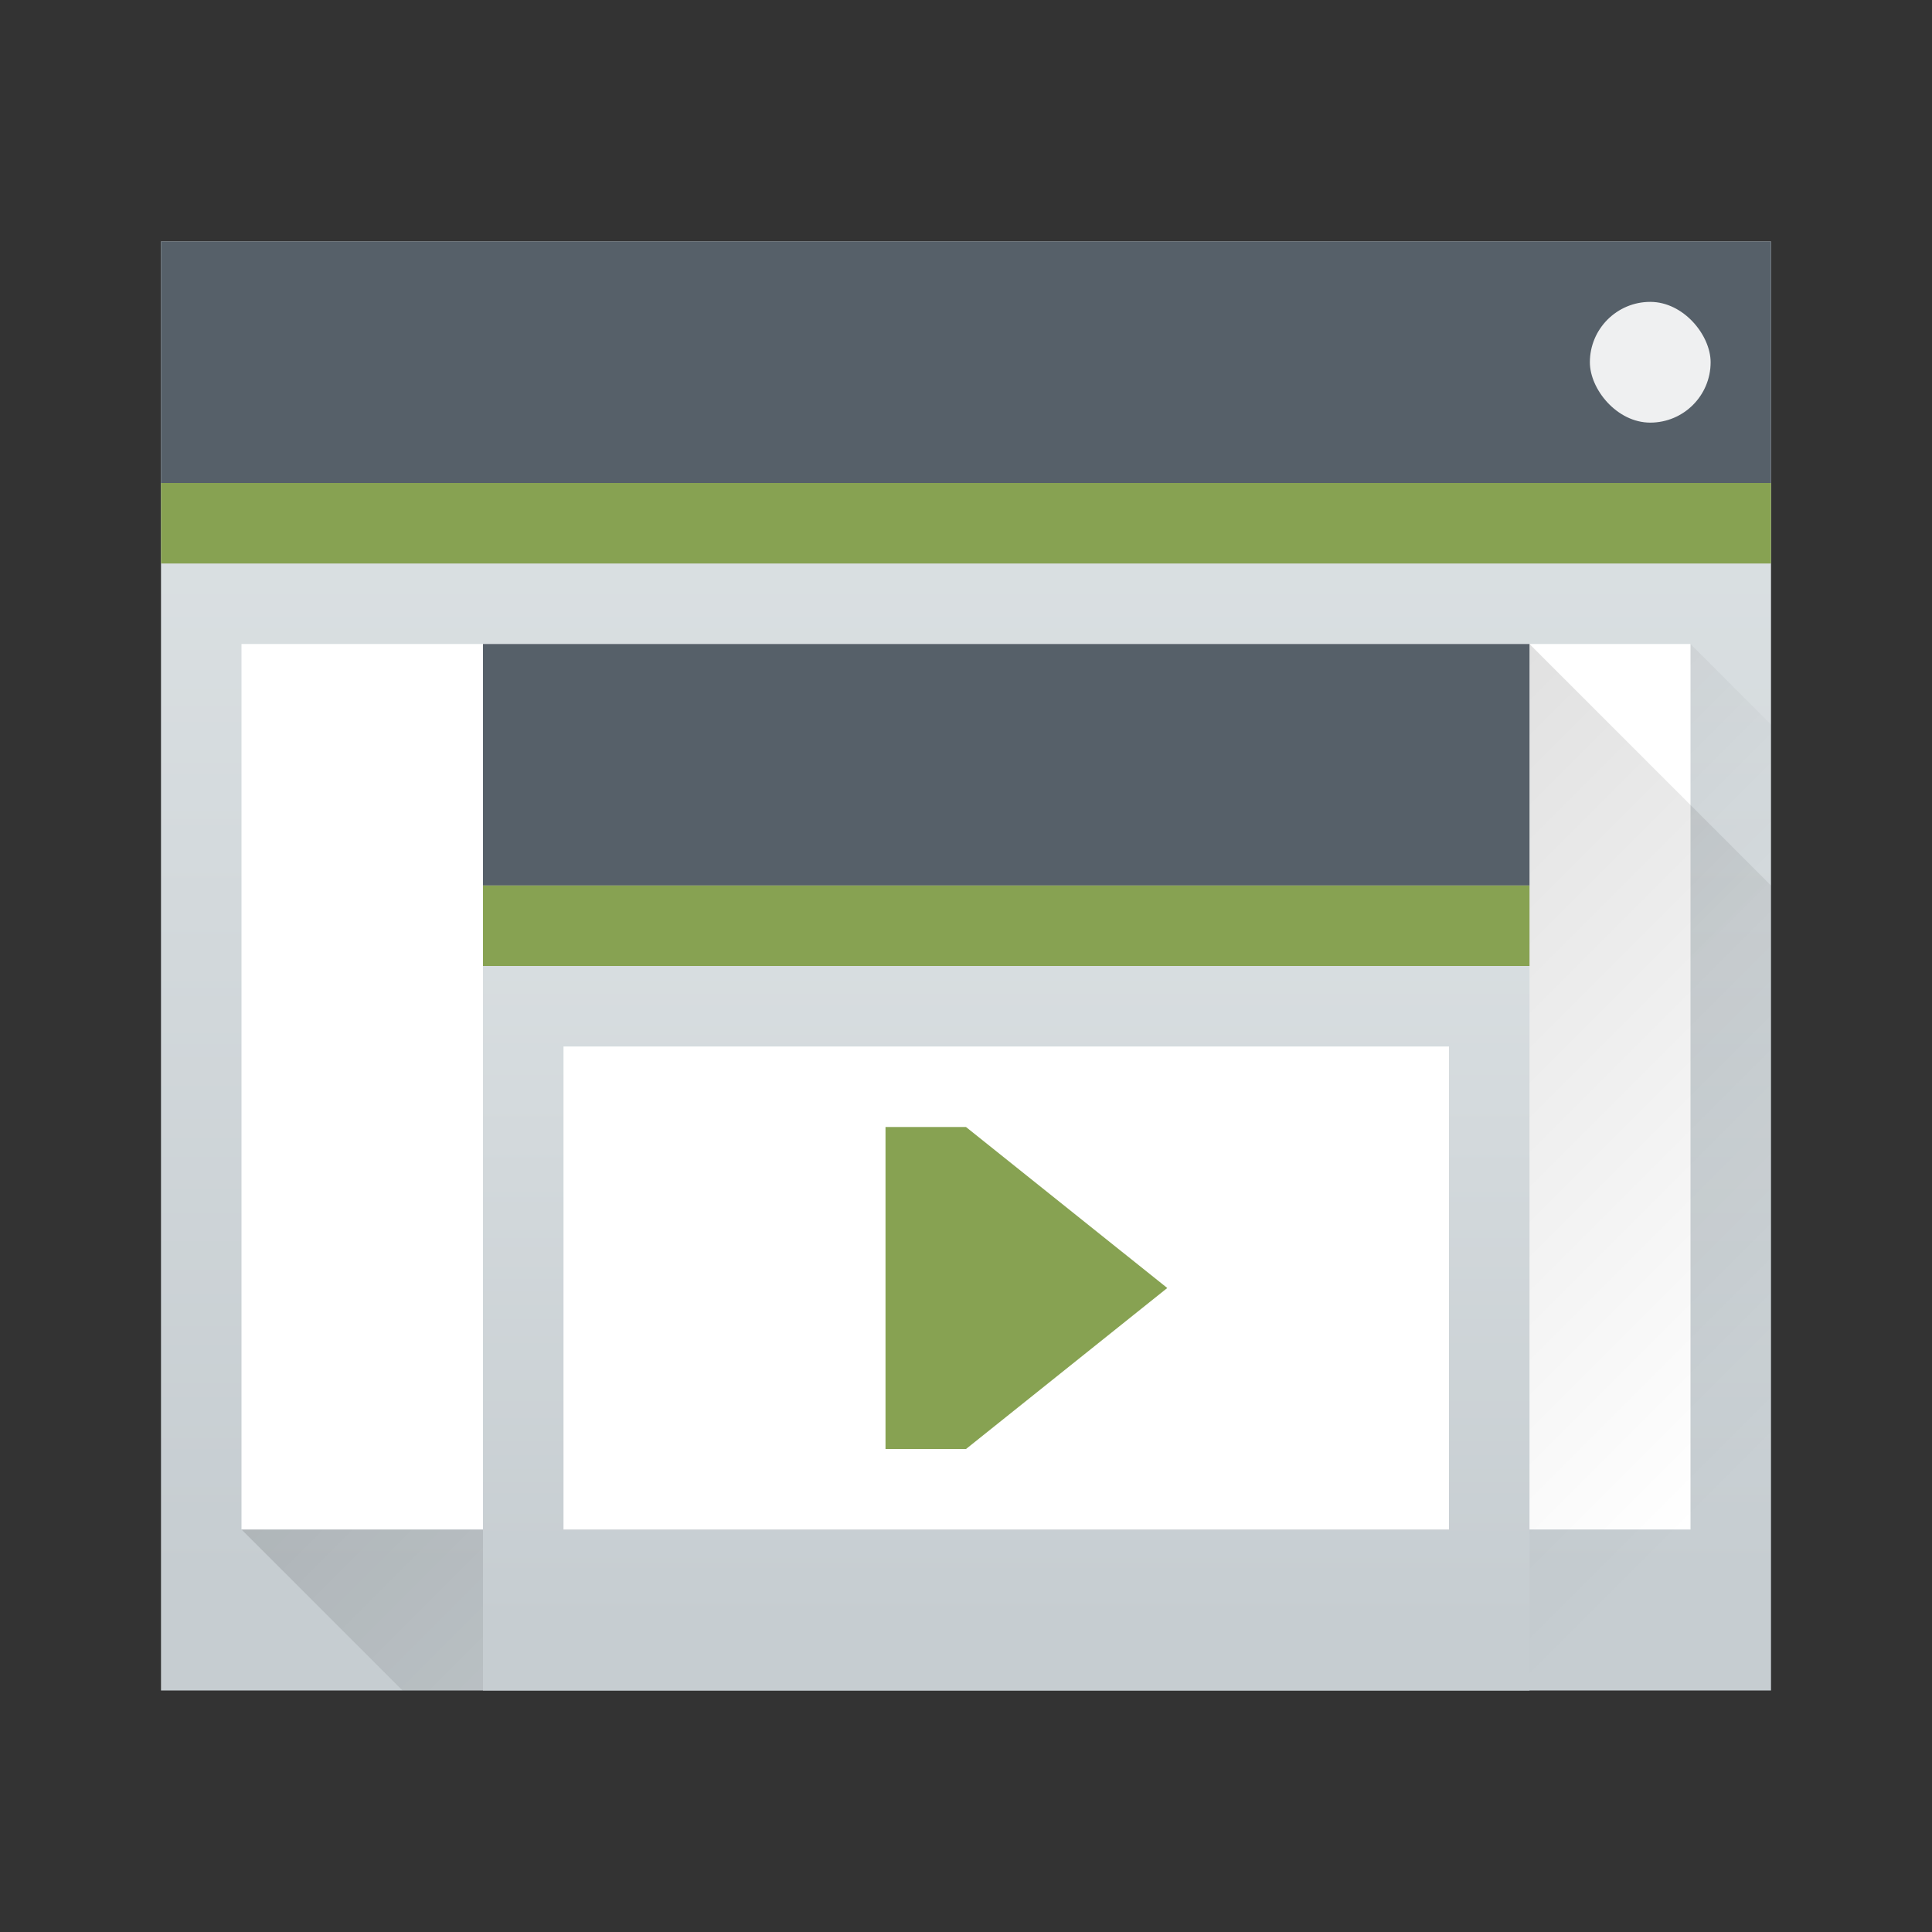 <svg xmlns="http://www.w3.org/2000/svg" xmlns:xlink="http://www.w3.org/1999/xlink" height="24" viewBox="0 0 24 24" width="24">
  <rect x="0" y="0" width="24" height="24" fill="#333333" stroke="none"/>
  <linearGradient id="a">
    <stop offset="0" stop-color="#c6cdd1"/>
    <stop offset="1" stop-color="#e0e5e7"/>
  </linearGradient>
  <linearGradient id="b">
    <stop offset="0"/>
    <stop offset="1" stop-opacity="0"/>
  </linearGradient>
  <linearGradient id="c" gradientTransform="matrix(.417 0 0 .408 -159.238 -203.251)" gradientUnits="userSpaceOnUse" x2="0" xlink:href="#a" y1="543.798" y2="502.655"/>
  <linearGradient id="d" gradientUnits="userSpaceOnUse" x1="5.375" x2="14.75" xlink:href="#b" y1="7" y2="16.375"/>
  <linearGradient id="e" gradientTransform="matrix(.271 0 0 .295 -96.155 -146.237)" gradientUnits="userSpaceOnUse" x2="0" xlink:href="#a" y1="543.798" y2="502.655"/>
  <linearGradient id="f" gradientUnits="userSpaceOnUse" x1="393.571" x2="404.571" xlink:href="#b" y1="522.798" y2="533.798"/>
  <g transform="translate(1,1)">
    <g transform="translate(-384.571 -515.798)">
      <g transform="translate(384.571 515.798)">
        <path d="m1 2h20v18h-20z" fill="url(#c)" stroke-width=".634"/>
        <path d="m2 18 18-11 1 1v12h-17z" fill="url(#d)" fill-rule="evenodd" opacity=".2" stroke-width=".625"/>
        <path d="m1 2h20v3h-20z" fill="#566069" stroke-width=".685"/>
        <path d="m1 5h20v1h-20z" fill="#87a252" stroke-width=".791"/>
        <path d="m2 7h18v11h-18z" fill="#fff" stroke-width=".574"/>
        <rect fill="#eff0f1" height="1.5" rx=".75" stroke-width=".75" width="1.5" x="18.75" y="2.75"/>
      </g>
      <g transform="translate(381.571 520.798)">
        <path d="m8 2h13v13h-13z" fill="url(#e)" stroke-width=".434"/>
        <path d="m9 13 11-6 1 1v7h-10z" fill="url(#d)" fill-rule="evenodd" opacity=".2" stroke-width=".625"/>
        <path d="m8 2h13v3h-13z" fill="#566069" stroke-width=".552"/>
        <path d="m8 5h13v1h-13z" fill="#87a252" stroke-width=".637"/>
        <path d="m9 7h11v6h-11z" fill="#fff" stroke-width=".332"/>
      </g>
      <path d="m402.571 522.798 3 3v10h-3z" fill="none"/>
      <path d="m402.571 522.798 2 2v9h-2z" fill="none"/>
      <path d="m402.571 522.798 3 3v10h-3z" fill="url(#f)" opacity=".2"/>
    </g>
    <path d="m10 13v4h1l2.5-2-2.5-2z" fill="#87a252"/>
  </g>
</svg>
